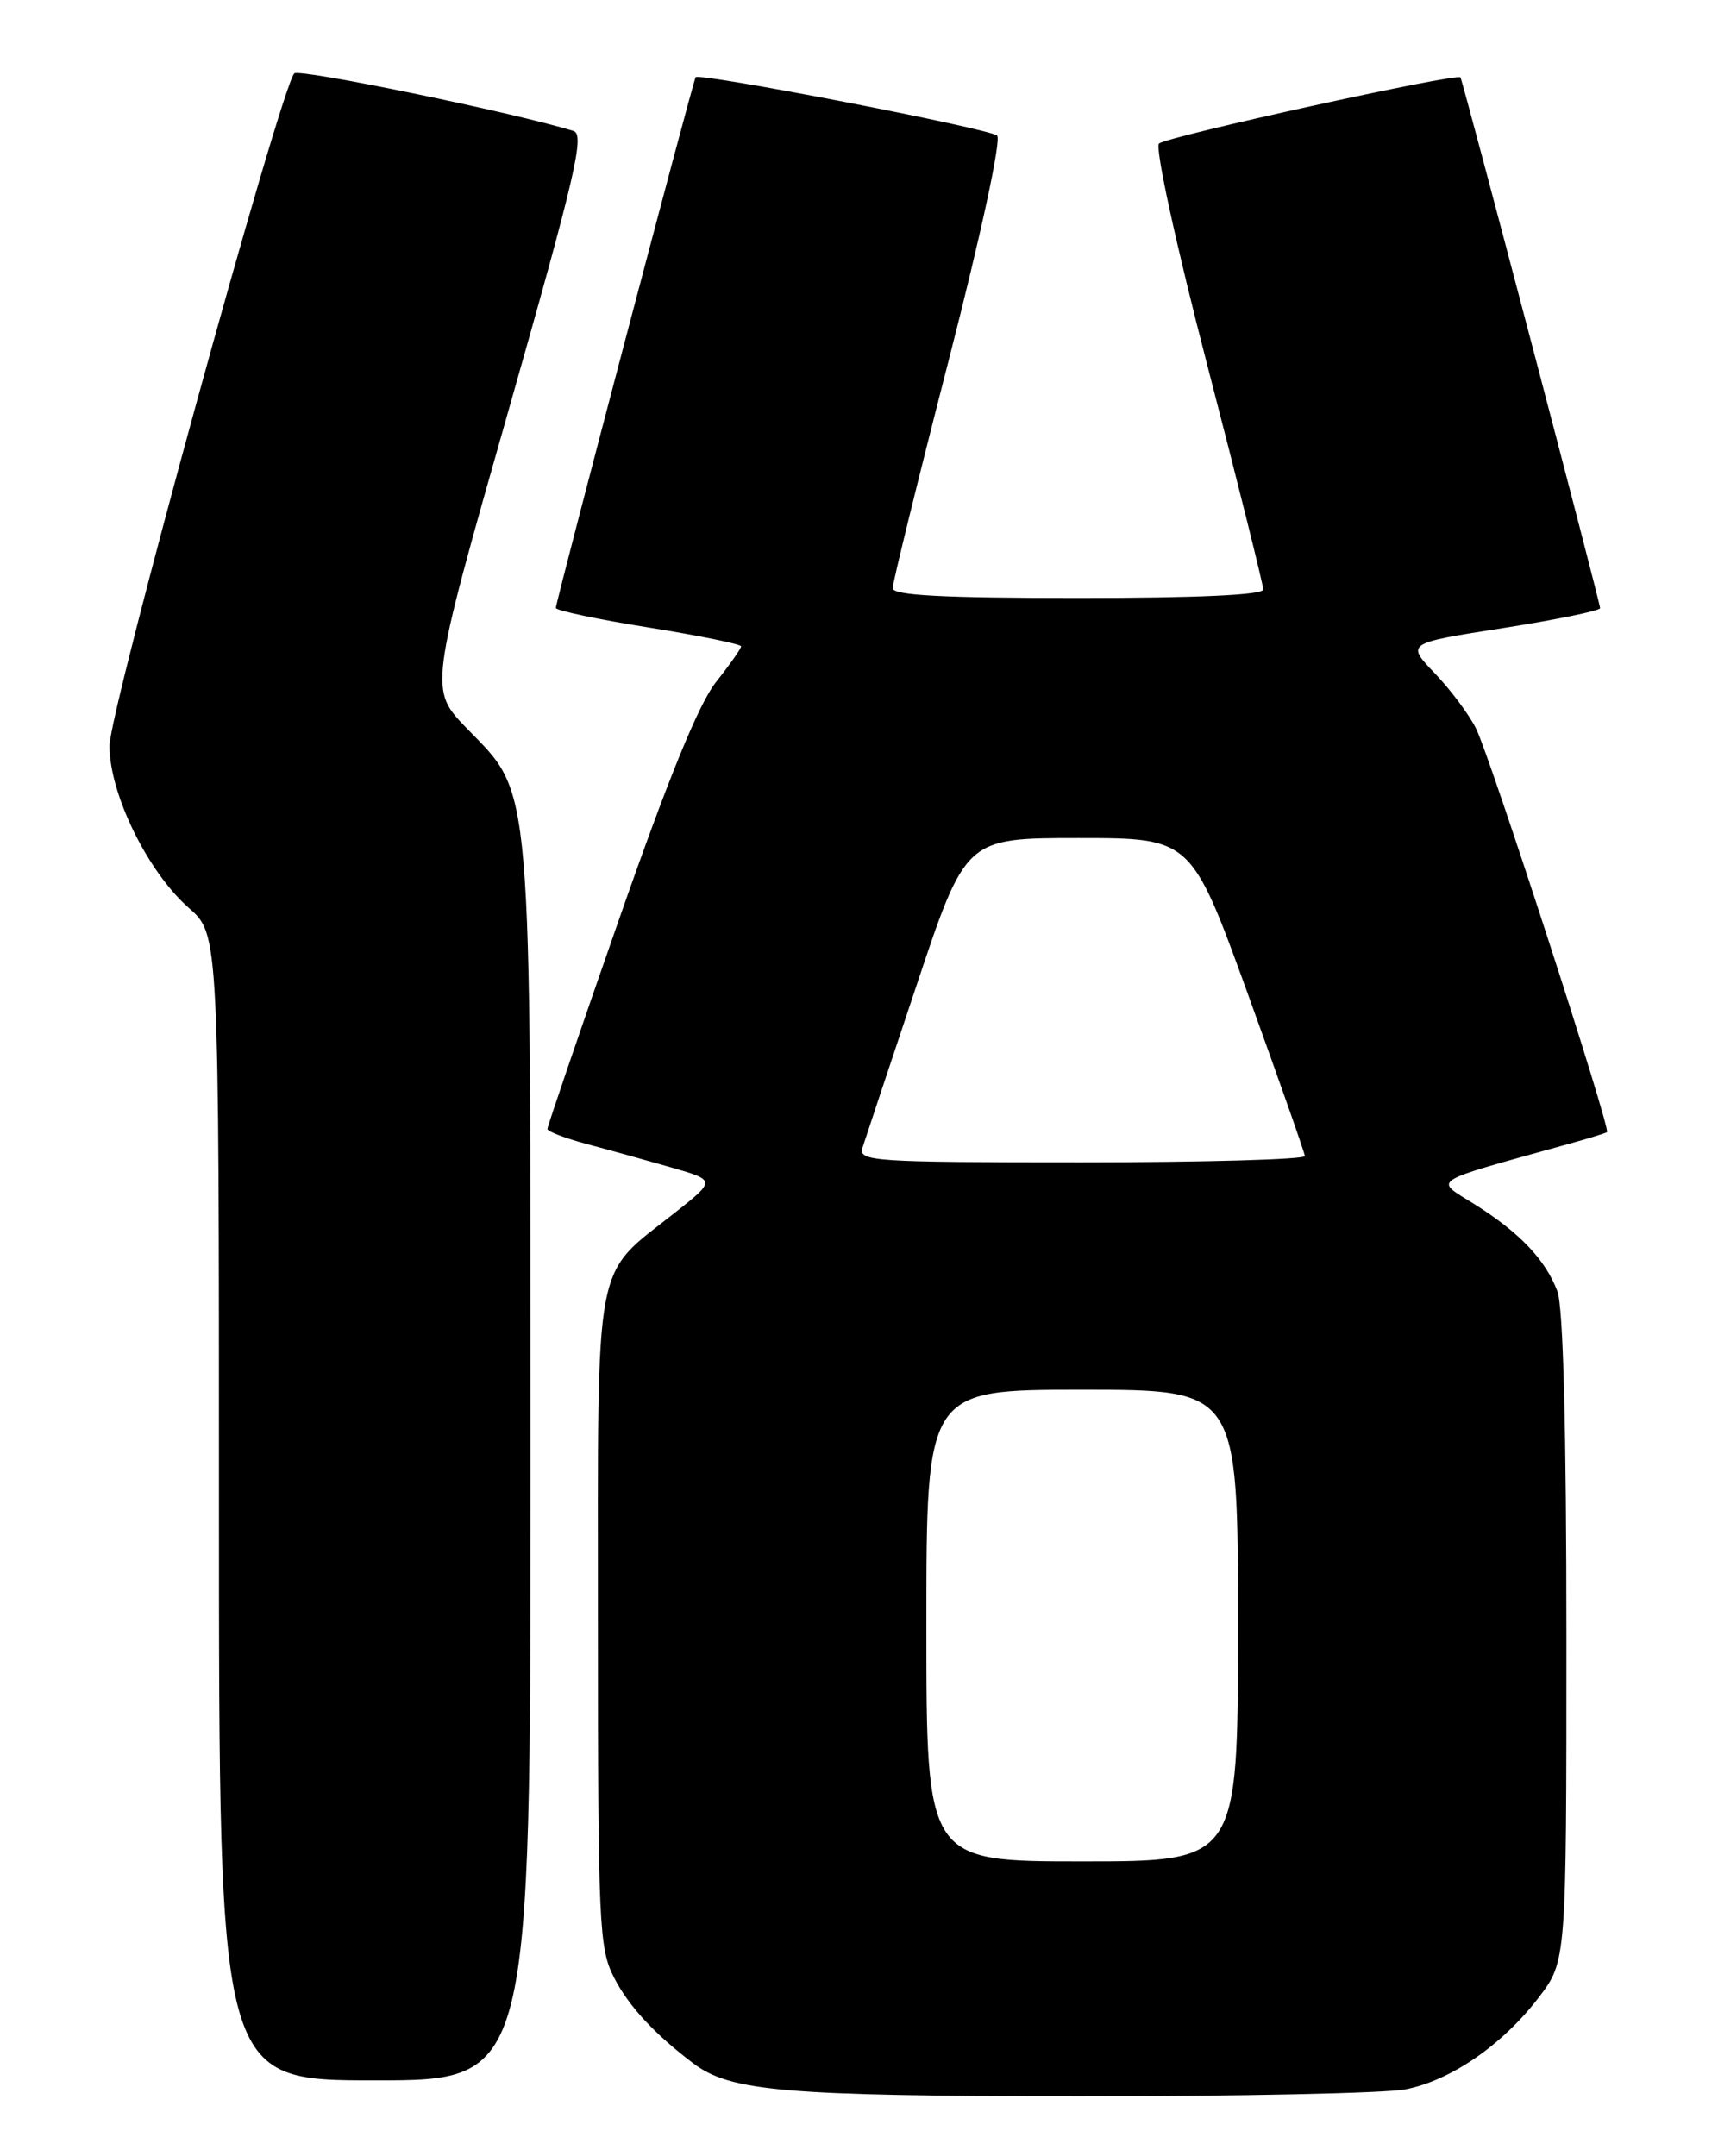 <?xml version="1.0" encoding="UTF-8" standalone="no"?>
<!DOCTYPE svg PUBLIC "-//W3C//DTD SVG 1.1//EN" "http://www.w3.org/Graphics/SVG/1.1/DTD/svg11.dtd" >
<svg xmlns="http://www.w3.org/2000/svg" xmlns:xlink="http://www.w3.org/1999/xlink" version="1.1" viewBox="0 0 204 256">
 <g >
 <path fill="currentColor"
d=" M 166.86 248.07 C 172.26 247.03 178.41 242.79 182.72 237.15 C 186.00 232.84 186.00 232.84 186.00 194.49 C 186.00 169.75 185.62 155.13 184.93 153.32 C 183.52 149.57 180.44 146.34 175.11 142.99 C 170.26 139.94 169.32 140.53 186.50 135.75 C 188.70 135.14 190.64 134.54 190.82 134.42 C 191.30 134.09 176.97 89.93 175.27 86.50 C 174.45 84.85 172.25 81.90 170.37 79.94 C 166.96 76.37 166.96 76.37 178.48 74.57 C 184.82 73.57 190.00 72.51 190.00 72.20 C 190.00 71.51 173.71 9.63 173.42 9.19 C 173.04 8.63 138.53 16.21 137.62 17.05 C 137.13 17.50 139.63 29.00 143.37 43.41 C 147.02 57.47 150.00 69.43 150.00 69.99 C 150.00 70.64 142.21 71.00 128.00 71.00 C 111.91 71.00 106.00 70.69 106.00 69.83 C 106.00 69.19 108.99 57.02 112.65 42.78 C 116.50 27.80 118.92 16.56 118.40 16.10 C 117.47 15.26 82.99 8.59 82.60 9.17 C 82.30 9.61 66.00 71.48 66.00 72.18 C 66.00 72.48 70.95 73.53 77.00 74.50 C 83.05 75.47 88.00 76.48 88.00 76.74 C 88.00 77.00 86.66 78.91 85.02 80.98 C 82.97 83.56 79.34 92.46 73.52 109.12 C 68.83 122.53 65.00 133.74 65.00 134.04 C 65.00 134.34 67.14 135.15 69.75 135.85 C 72.36 136.54 76.86 137.79 79.75 138.62 C 85.00 140.14 85.00 140.14 80.12 144.00 C 70.39 151.69 71.00 148.46 71.00 192.44 C 71.00 228.50 71.13 231.33 72.91 234.79 C 74.66 238.20 77.67 241.45 82.31 244.97 C 86.72 248.31 93.13 248.86 128.00 248.89 C 146.97 248.90 164.46 248.53 166.86 248.07 Z  M 63.00 174.18 C 63.00 91.55 63.26 94.53 55.46 86.51 C 50.95 81.87 50.95 81.87 60.32 48.95 C 68.31 20.88 69.46 15.97 68.10 15.55 C 60.92 13.34 35.50 8.11 34.94 8.72 C 33.29 10.54 13.00 84.36 13.00 88.56 C 13.00 94.26 17.53 103.50 22.43 107.81 C 26.00 110.94 26.00 110.94 26.00 178.97 C 26.00 247.00 26.00 247.00 44.50 247.00 C 63.00 247.00 63.00 247.00 63.00 174.18 Z  M 110.00 193.00 C 110.00 165.00 110.00 165.00 128.50 165.00 C 147.00 165.00 147.00 165.00 147.00 193.00 C 147.00 221.00 147.00 221.00 128.50 221.00 C 110.00 221.00 110.00 221.00 110.00 193.00 Z  M 102.42 136.25 C 102.73 135.29 105.61 126.62 108.83 117.00 C 114.67 99.50 114.67 99.50 128.06 99.50 C 141.45 99.50 141.45 99.50 148.17 118.00 C 151.86 128.18 154.91 136.84 154.94 137.25 C 154.97 137.66 143.04 138.00 128.43 138.00 C 103.58 138.00 101.90 137.89 102.42 136.25 Z "/>
</g>
</svg>